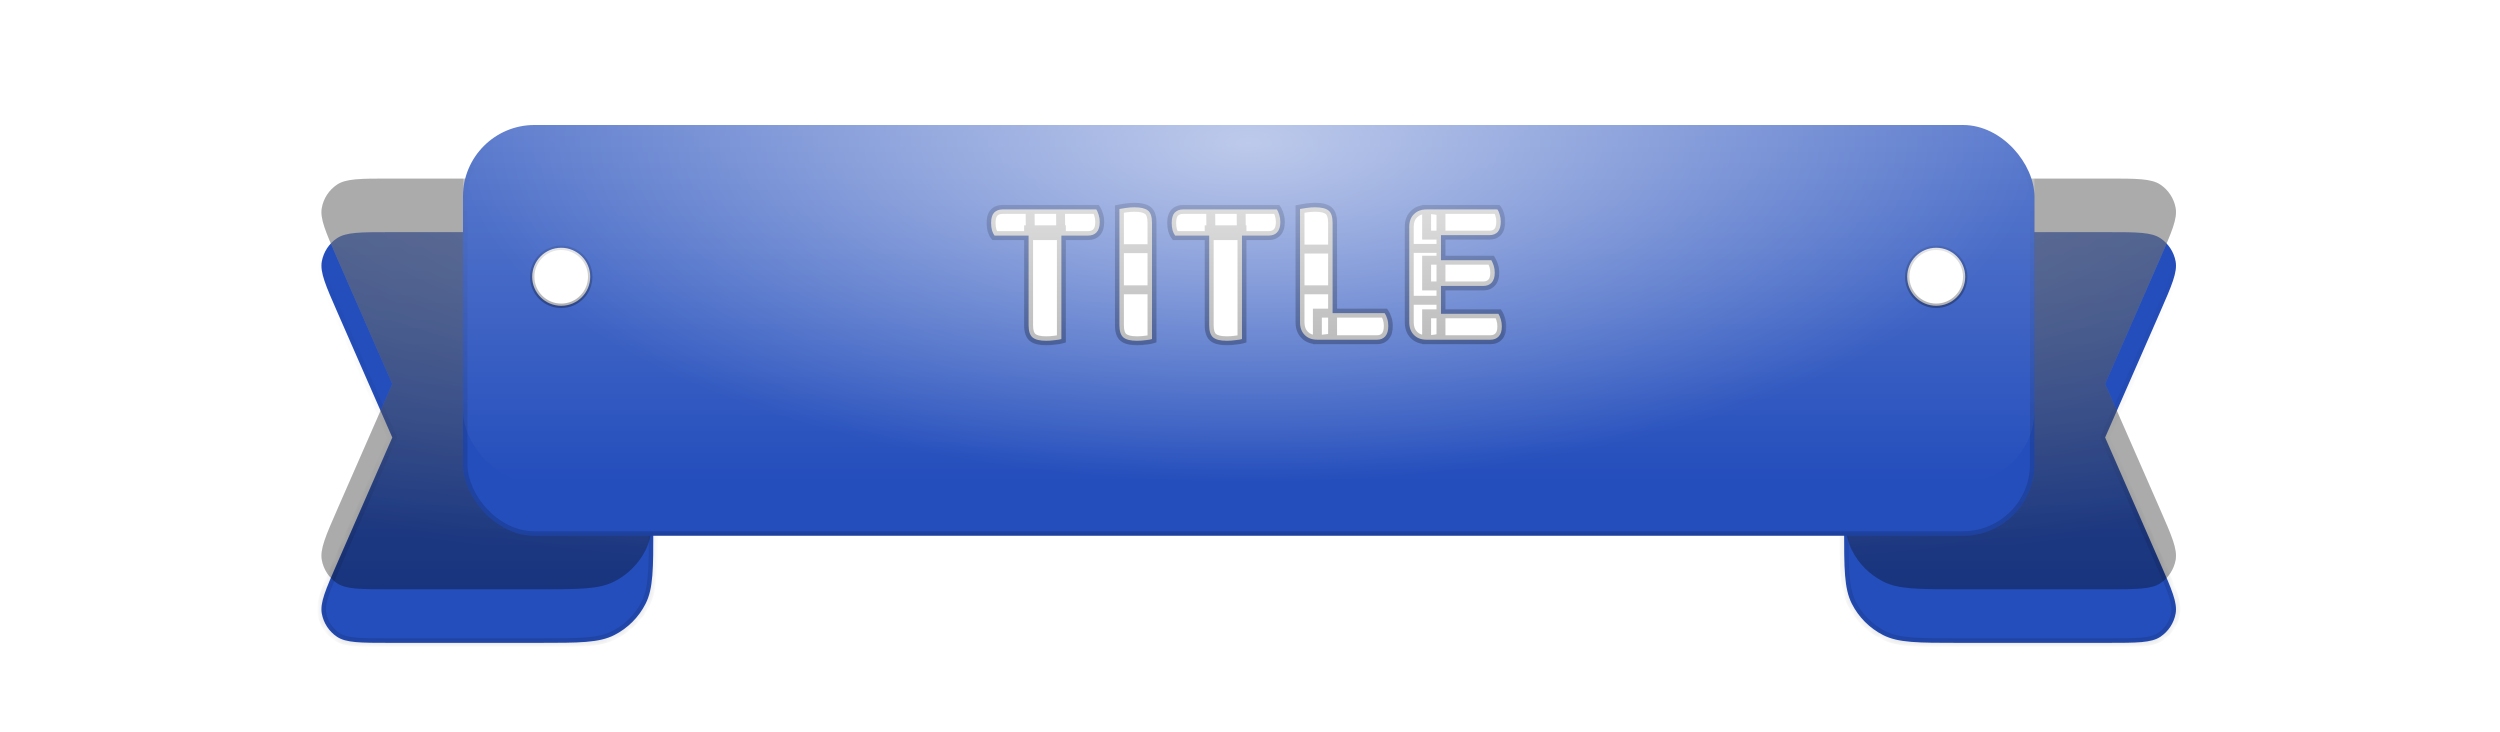<svg width="280" height="82" viewBox="0 0 280 82" fill="none" xmlns="http://www.w3.org/2000/svg">
<g filter="url(#filter0_dd_245_4305)">
<mask id="path-1-inside-1_245_4305" fill="white">
<path d="M60.371 20C64.851 20 67.092 20 68.803 20.872C70.308 21.639 71.532 22.863 72.299 24.368C73.171 26.079 73.171 28.32 73.171 32.8V53.2C73.171 57.68 73.171 59.921 72.299 61.632C71.532 63.137 70.308 64.361 68.803 65.128C67.092 66 64.851 66 60.371 66H43.648C40.383 66 38.75 66 37.734 65.312C36.846 64.712 36.237 63.779 36.043 62.725C35.821 61.518 36.476 60.022 37.787 57.031L43.936 43L37.787 28.969C36.476 25.978 35.821 24.482 36.043 23.275C36.237 22.221 36.846 21.288 37.734 20.688C38.75 20 40.383 20 43.648 20H60.371ZM236.063 20C239.328 20 240.961 20 241.977 20.688C242.865 21.288 243.474 22.221 243.669 23.275C243.891 24.482 243.235 25.978 241.924 28.969L235.775 43L241.924 57.031C243.235 60.022 243.891 61.518 243.669 62.725C243.474 63.779 242.865 64.712 241.977 65.312C240.961 66 239.328 66 236.063 66H219.34C214.86 66 212.619 66 210.908 65.128C209.403 64.361 208.179 63.137 207.412 61.632C206.54 59.921 206.54 57.68 206.54 53.2V32.8C206.54 28.32 206.54 26.079 207.412 24.368C208.179 22.863 209.403 21.639 210.908 20.872C212.619 20 214.86 20 219.34 20H236.063Z"/>
</mask>
<path d="M60.371 20C64.851 20 67.092 20 68.803 20.872C70.308 21.639 71.532 22.863 72.299 24.368C73.171 26.079 73.171 28.32 73.171 32.8V53.2C73.171 57.68 73.171 59.921 72.299 61.632C71.532 63.137 70.308 64.361 68.803 65.128C67.092 66 64.851 66 60.371 66H43.648C40.383 66 38.75 66 37.734 65.312C36.846 64.712 36.237 63.779 36.043 62.725C35.821 61.518 36.476 60.022 37.787 57.031L43.936 43L37.787 28.969C36.476 25.978 35.821 24.482 36.043 23.275C36.237 22.221 36.846 21.288 37.734 20.688C38.75 20 40.383 20 43.648 20H60.371ZM236.063 20C239.328 20 240.961 20 241.977 20.688C242.865 21.288 243.474 22.221 243.669 23.275C243.891 24.482 243.235 25.978 241.924 28.969L235.775 43L241.924 57.031C243.235 60.022 243.891 61.518 243.669 62.725C243.474 63.779 242.865 64.712 241.977 65.312C240.961 66 239.328 66 236.063 66H219.34C214.86 66 212.619 66 210.908 65.128C209.403 64.361 208.179 63.137 207.412 61.632C206.54 59.921 206.54 57.68 206.54 53.2V32.8C206.54 28.32 206.54 26.079 207.412 24.368C208.179 22.863 209.403 21.639 210.908 20.872C212.619 20 214.86 20 219.34 20H236.063Z" fill="#244EBC"/>
<path d="M68.803 20.872L69.03 20.427L69.03 20.427L68.803 20.872ZM72.299 24.368L72.745 24.141L72.745 24.141L72.299 24.368ZM73.171 32.8H73.671H73.171ZM73.171 53.2H73.671H73.171ZM72.299 61.632L72.745 61.859L72.745 61.859L72.299 61.632ZM68.803 65.128L69.03 65.573L69.03 65.573L68.803 65.128ZM43.648 66V66.5V66ZM37.734 65.312L37.454 65.727L37.454 65.727L37.734 65.312ZM36.043 62.725L35.551 62.815L35.551 62.815L36.043 62.725ZM37.787 57.031L38.245 57.232L38.245 57.232L37.787 57.031ZM43.936 43L44.394 43.201L44.482 43L44.394 42.799L43.936 43ZM37.787 28.969L38.245 28.768L38.245 28.768L37.787 28.969ZM36.043 23.275L35.551 23.185L35.551 23.185L36.043 23.275ZM37.734 20.688L37.454 20.273L37.454 20.273L37.734 20.688ZM43.648 20V19.5V20ZM236.063 20V19.5V20ZM241.977 20.688L242.258 20.273L242.257 20.273L241.977 20.688ZM243.669 23.275L244.16 23.185L244.16 23.185L243.669 23.275ZM241.924 28.969L241.467 28.768V28.768L241.924 28.969ZM235.775 43L235.317 42.799L235.229 43L235.317 43.201L235.775 43ZM241.924 57.031L241.467 57.232V57.232L241.924 57.031ZM243.669 62.725L244.16 62.815L244.16 62.815L243.669 62.725ZM241.977 65.312L242.257 65.727L242.258 65.727L241.977 65.312ZM236.063 66V66.5V66ZM210.908 65.128L210.681 65.573L210.681 65.573L210.908 65.128ZM207.412 61.632L206.966 61.859L206.966 61.859L207.412 61.632ZM206.54 53.2H206.04H206.54ZM206.54 32.8H206.04H206.54ZM207.412 24.368L206.966 24.141L206.966 24.141L207.412 24.368ZM210.908 20.872L210.681 20.427L210.681 20.427L210.908 20.872ZM60.371 20V20.5C62.619 20.5 64.276 20.5 65.585 20.607C66.888 20.714 67.803 20.924 68.576 21.318L68.803 20.872L69.03 20.427C68.093 19.949 67.031 19.722 65.666 19.611C64.307 19.5 62.603 19.5 60.371 19.5V20ZM68.803 20.872L68.576 21.318C69.987 22.037 71.135 23.184 71.854 24.595L72.299 24.368L72.745 24.141C71.93 22.542 70.63 21.241 69.03 20.427L68.803 20.872ZM72.299 24.368L71.854 24.595C72.248 25.369 72.458 26.283 72.564 27.586C72.671 28.895 72.671 30.552 72.671 32.8H73.171H73.671C73.671 30.568 73.672 28.864 73.561 27.505C73.449 26.14 73.223 25.079 72.745 24.141L72.299 24.368ZM73.171 32.8H72.671V53.2H73.171H73.671V32.8H73.171ZM73.171 53.2H72.671C72.671 55.449 72.671 57.105 72.564 58.414C72.458 59.717 72.248 60.632 71.854 61.405L72.299 61.632L72.745 61.859C73.223 60.921 73.449 59.86 73.561 58.495C73.672 57.136 73.671 55.432 73.671 53.2H73.171ZM72.299 61.632L71.854 61.405C71.135 62.816 69.987 63.963 68.576 64.682L68.803 65.128L69.03 65.573C70.63 64.758 71.93 63.458 72.745 61.859L72.299 61.632ZM68.803 65.128L68.576 64.682C67.803 65.076 66.888 65.286 65.585 65.393C64.276 65.5 62.619 65.5 60.371 65.5V66V66.5C62.603 66.5 64.307 66.5 65.666 66.389C67.031 66.278 68.093 66.051 69.03 65.573L68.803 65.128ZM60.371 66V65.5H43.648V66V66.5H60.371V66ZM43.648 66V65.5C42.006 65.5 40.808 65.499 39.893 65.416C38.978 65.333 38.417 65.171 38.014 64.898L37.734 65.312L37.454 65.727C38.067 66.141 38.83 66.323 39.802 66.412C40.774 66.501 42.025 66.5 43.648 66.5V66ZM37.734 65.312L38.014 64.898C37.238 64.373 36.704 63.557 36.534 62.634L36.043 62.725L35.551 62.815C35.769 64.001 36.455 65.05 37.454 65.727L37.734 65.312ZM36.043 62.725L36.534 62.634C36.446 62.155 36.523 61.577 36.814 60.706C37.105 59.834 37.585 58.736 38.245 57.232L37.787 57.031L37.329 56.831C36.677 58.317 36.174 59.464 35.865 60.389C35.556 61.315 35.417 62.087 35.551 62.815L36.043 62.725ZM37.787 57.031L38.245 57.232L44.394 43.201L43.936 43L43.478 42.799L37.329 56.831L37.787 57.031ZM43.936 43L44.394 42.799L38.245 28.768L37.787 28.969L37.329 29.169L43.478 43.201L43.936 43ZM37.787 28.969L38.245 28.768C37.585 27.264 37.105 26.166 36.814 25.294C36.523 24.423 36.446 23.845 36.534 23.366L36.043 23.275L35.551 23.185C35.417 23.913 35.556 24.685 35.865 25.611C36.174 26.537 36.677 27.683 37.329 29.169L37.787 28.969ZM36.043 23.275L36.534 23.366C36.704 22.443 37.238 21.627 38.014 21.102L37.734 20.688L37.454 20.273C36.455 20.95 35.769 21.999 35.551 23.185L36.043 23.275ZM37.734 20.688L38.014 21.102C38.417 20.829 38.978 20.667 39.893 20.584C40.808 20.5 42.006 20.5 43.648 20.5V20V19.5C42.025 19.5 40.774 19.5 39.802 19.588C38.83 19.677 38.067 19.859 37.454 20.273L37.734 20.688ZM43.648 20V20.5H60.371V20V19.5H43.648V20ZM236.063 20V20.5C237.705 20.5 238.903 20.5 239.818 20.584C240.733 20.667 241.294 20.829 241.697 21.102L241.977 20.688L242.257 20.273C241.645 19.859 240.881 19.677 239.909 19.588C238.938 19.5 237.686 19.5 236.063 19.5V20ZM241.977 20.688L241.697 21.102C242.474 21.627 243.007 22.443 243.177 23.366L243.669 23.275L244.16 23.185C243.942 21.999 243.256 20.95 242.258 20.273L241.977 20.688ZM243.669 23.275L243.177 23.366C243.265 23.845 243.188 24.423 242.897 25.294C242.606 26.166 242.126 27.264 241.467 28.768L241.924 28.969L242.382 29.169C243.034 27.683 243.537 26.537 243.846 25.611C244.155 24.685 244.294 23.913 244.16 23.185L243.669 23.275ZM241.924 28.969L241.467 28.768L235.317 42.799L235.775 43L236.233 43.201L242.382 29.169L241.924 28.969ZM235.775 43L235.317 43.201L241.467 57.232L241.924 57.031L242.382 56.831L236.233 42.799L235.775 43ZM241.924 57.031L241.467 57.232C242.126 58.736 242.606 59.834 242.897 60.706C243.188 61.577 243.265 62.155 243.177 62.634L243.669 62.725L244.16 62.815C244.294 62.087 244.155 61.315 243.846 60.389C243.537 59.464 243.034 58.317 242.382 56.831L241.924 57.031ZM243.669 62.725L243.177 62.634C243.007 63.557 242.474 64.373 241.697 64.898L241.977 65.312L242.258 65.727C243.256 65.05 243.942 64.001 244.16 62.815L243.669 62.725ZM241.977 65.312L241.697 64.898C241.294 65.171 240.733 65.333 239.818 65.416C238.903 65.499 237.705 65.5 236.063 65.5V66V66.5C237.686 66.5 238.938 66.501 239.909 66.412C240.881 66.323 241.645 66.141 242.257 65.727L241.977 65.312ZM236.063 66V65.5H219.34V66V66.5H236.063V66ZM219.34 66V65.5C217.092 65.5 215.436 65.5 214.126 65.393C212.823 65.286 211.908 65.076 211.135 64.682L210.908 65.128L210.681 65.573C211.619 66.051 212.68 66.278 214.045 66.389C215.404 66.5 217.109 66.5 219.34 66.5V66ZM210.908 65.128L211.135 64.682C209.724 63.963 208.576 62.816 207.857 61.405L207.412 61.632L206.966 61.859C207.781 63.458 209.082 64.758 210.681 65.573L210.908 65.128ZM207.412 61.632L207.857 61.405C207.463 60.632 207.254 59.717 207.147 58.414C207.04 57.105 207.04 55.449 207.04 53.2H206.54H206.04C206.04 55.432 206.039 57.136 206.15 58.495C206.262 59.86 206.488 60.921 206.966 61.859L207.412 61.632ZM206.54 53.2H207.04V32.8H206.54H206.04V53.2H206.54ZM206.54 32.8H207.04C207.04 30.552 207.04 28.895 207.147 27.586C207.254 26.283 207.463 25.369 207.857 24.595L207.412 24.368L206.966 24.141C206.488 25.079 206.262 26.14 206.15 27.505C206.039 28.864 206.04 30.568 206.04 32.8H206.54ZM207.412 24.368L207.857 24.595C208.576 23.184 209.724 22.037 211.135 21.318L210.908 20.872L210.681 20.427C209.082 21.241 207.781 22.542 206.966 24.141L207.412 24.368ZM210.908 20.872L211.135 21.318C211.908 20.924 212.823 20.714 214.126 20.607C215.436 20.5 217.092 20.5 219.34 20.5V20V19.5C217.109 19.5 215.404 19.5 214.045 19.611C212.68 19.722 211.619 19.949 210.681 20.427L210.908 20.872ZM219.34 20V20.5H236.063V20V19.5H219.34V20Z" fill="url(#paint0_linear_245_4305)" style="mix-blend-mode:darken" mask="url(#path-1-inside-1_245_4305)"/>
</g>
<path d="M60.371 20C64.851 20 67.092 20 68.803 20.872C70.308 21.639 71.532 22.863 72.299 24.368C73.171 26.079 73.171 28.32 73.171 32.8V53.2C73.171 57.68 73.171 59.921 72.299 61.632C71.532 63.137 70.308 64.361 68.803 65.128C67.092 66 64.851 66 60.371 66H43.648C40.383 66 38.75 66 37.734 65.312C36.846 64.712 36.237 63.779 36.043 62.725C35.821 61.518 36.476 60.022 37.787 57.031L43.936 43L37.787 28.969C36.476 25.978 35.821 24.482 36.043 23.275C36.237 22.221 36.846 21.288 37.734 20.688C38.75 20 40.383 20 43.648 20H60.371ZM236.063 20C239.328 20 240.961 20 241.977 20.688C242.865 21.288 243.474 22.221 243.669 23.275C243.891 24.482 243.235 25.978 241.924 28.969L235.775 43L241.924 57.031C243.235 60.022 243.891 61.518 243.669 62.725C243.474 63.779 242.865 64.712 241.977 65.312C240.961 66 239.328 66 236.063 66H219.34C214.86 66 212.619 66 210.908 65.128C209.403 64.361 208.179 63.137 207.412 61.632C206.54 59.921 206.54 57.68 206.54 53.2V32.8C206.54 28.32 206.54 26.079 207.412 24.368C208.179 22.863 209.403 21.639 210.908 20.872C212.619 20 214.86 20 219.34 20H236.063Z" fill="url(#paint1_linear_245_4305)" fill-opacity="0.3" style="mix-blend-mode:overlay"/>
<path d="M60.371 20C64.851 20 67.092 20 68.803 20.872C70.308 21.639 71.532 22.863 72.299 24.368C73.171 26.079 73.171 28.32 73.171 32.8V53.2C73.171 57.68 73.171 59.921 72.299 61.632C71.532 63.137 70.308 64.361 68.803 65.128C67.092 66 64.851 66 60.371 66H43.648C40.383 66 38.75 66 37.734 65.312C36.846 64.712 36.237 63.779 36.043 62.725C35.821 61.518 36.476 60.022 37.787 57.031L43.936 43L37.787 28.969C36.476 25.978 35.821 24.482 36.043 23.275C36.237 22.221 36.846 21.288 37.734 20.688C38.75 20 40.383 20 43.648 20H60.371ZM236.063 20C239.328 20 240.961 20 241.977 20.688C242.865 21.288 243.474 22.221 243.669 23.275C243.891 24.482 243.235 25.978 241.924 28.969L235.775 43L241.924 57.031C243.235 60.022 243.891 61.518 243.669 62.725C243.474 63.779 242.865 64.712 241.977 65.312C240.961 66 239.328 66 236.063 66H219.34C214.86 66 212.619 66 210.908 65.128C209.403 64.361 208.179 63.137 207.412 61.632C206.54 59.921 206.54 57.68 206.54 53.2V32.8C206.54 28.32 206.54 26.079 207.412 24.368C208.179 22.863 209.403 21.639 210.908 20.872C212.619 20 214.86 20 219.34 20H236.063Z" fill="url(#paint2_radial_245_4305)" fill-opacity="0.6" style="mix-blend-mode:overlay"/>
<path d="M60.371 20C64.851 20 67.092 20 68.803 20.872C70.308 21.639 71.532 22.863 72.299 24.368C73.171 26.079 73.171 28.32 73.171 32.8V53.2C73.171 57.68 73.171 59.921 72.299 61.632C71.532 63.137 70.308 64.361 68.803 65.128C67.092 66 64.851 66 60.371 66H43.648C40.383 66 38.75 66 37.734 65.312C36.846 64.712 36.237 63.779 36.043 62.725C35.821 61.518 36.476 60.022 37.787 57.031L43.936 43L37.787 28.969C36.476 25.978 35.821 24.482 36.043 23.275C36.237 22.221 36.846 21.288 37.734 20.688C38.75 20 40.383 20 43.648 20H60.371ZM236.063 20C239.328 20 240.961 20 241.977 20.688C242.865 21.288 243.474 22.221 243.669 23.275C243.891 24.482 243.235 25.978 241.924 28.969L235.775 43L241.924 57.031C243.235 60.022 243.891 61.518 243.669 62.725C243.474 63.779 242.865 64.712 241.977 65.312C240.961 66 239.328 66 236.063 66H219.34C214.86 66 212.619 66 210.908 65.128C209.403 64.361 208.179 63.137 207.412 61.632C206.54 59.921 206.54 57.68 206.54 53.2V32.8C206.54 28.32 206.54 26.079 207.412 24.368C208.179 22.863 209.403 21.639 210.908 20.872C212.619 20 214.86 20 219.34 20H236.063Z" fill="black" fill-opacity="0.24" style="mix-blend-mode:overlay"/>
<path d="M60.371 20C64.851 20 67.092 20 68.803 20.872C70.308 21.639 71.532 22.863 72.299 24.368C73.171 26.079 73.171 28.32 73.171 32.8V53.2C73.171 57.68 73.171 59.921 72.299 61.632C71.532 63.137 70.308 64.361 68.803 65.128C67.092 66 64.851 66 60.371 66H43.648C40.383 66 38.75 66 37.734 65.312C36.846 64.712 36.237 63.779 36.043 62.725C35.821 61.518 36.476 60.022 37.787 57.031L43.936 43L37.787 28.969C36.476 25.978 35.821 24.482 36.043 23.275C36.237 22.221 36.846 21.288 37.734 20.688C38.75 20 40.383 20 43.648 20H60.371ZM236.063 20C239.328 20 240.961 20 241.977 20.688C242.865 21.288 243.474 22.221 243.669 23.275C243.891 24.482 243.235 25.978 241.924 28.969L235.775 43L241.924 57.031C243.235 60.022 243.891 61.518 243.669 62.725C243.474 63.779 242.865 64.712 241.977 65.312C240.961 66 239.328 66 236.063 66H219.34C214.86 66 212.619 66 210.908 65.128C209.403 64.361 208.179 63.137 207.412 61.632C206.54 59.921 206.54 57.68 206.54 53.2V32.8C206.54 28.32 206.54 26.079 207.412 24.368C208.179 22.863 209.403 21.639 210.908 20.872C212.619 20 214.86 20 219.34 20H236.063Z" fill="black" fill-opacity="0.12" style="mix-blend-mode:darken"/>
<g filter="url(#filter1_dd_245_4305)">
<rect x="51.855" y="8" width="176" height="46" rx="8" fill="#244EBC"/>
<rect x="52.105" y="8.25" width="175.5" height="45.5" rx="7.75" stroke="url(#paint3_linear_245_4305)" stroke-width="0.5" stroke-linecap="round" style="mix-blend-mode:darken"/>
</g>
<rect x="51.855" y="8" width="176" height="46" rx="8" fill="url(#paint4_linear_245_4305)" fill-opacity="0.3" style="mix-blend-mode:overlay"/>
<rect x="51.855" y="8" width="176" height="46" rx="8" fill="url(#paint5_radial_245_4305)" fill-opacity="0.6" style="mix-blend-mode:overlay"/>
<circle cx="62.855" cy="31" r="3.25" fill="white"/>
<circle cx="62.855" cy="31" r="3.25" stroke="url(#paint6_linear_245_4305)" stroke-width="0.5" stroke-linecap="round" style="mix-blend-mode:darken"/>
<mask id="path-9-outside-2_245_4305" maskUnits="userSpaceOnUse" x="109.855" y="22" width="59" height="17" fill="black">
<rect fill="white" x="109.855" y="22" width="59" height="17"/>
<path d="M115.395 26.384L115.371 23.456H122.787C122.883 23.6 122.971 23.8 123.051 24.056C123.131 24.312 123.171 24.584 123.171 24.872C123.171 25.384 123.051 25.768 122.811 26.024C122.587 26.264 122.275 26.384 121.875 26.384H115.395ZM118.779 23.456L118.803 26.384H111.387C111.275 26.24 111.179 26.04 111.099 25.784C111.035 25.528 111.003 25.256 111.003 24.968C111.003 24.44 111.115 24.056 111.339 23.816C111.579 23.576 111.891 23.456 112.275 23.456H118.779ZM115.203 25.736H118.875V37.976C118.715 38.024 118.475 38.064 118.155 38.096C117.835 38.144 117.507 38.168 117.171 38.168C116.451 38.168 115.939 38.04 115.635 37.784C115.347 37.528 115.203 37.08 115.203 36.44V25.736ZM125.376 27.848H129.024V37.976C128.88 38.024 128.648 38.064 128.328 38.096C128.008 38.144 127.68 38.168 127.344 38.168C126.624 38.168 126.112 38.04 125.808 37.784C125.52 37.528 125.376 37.08 125.376 36.44V27.848ZM129.024 32.456H125.376V23.408C125.536 23.376 125.776 23.336 126.096 23.288C126.432 23.24 126.76 23.216 127.08 23.216C127.768 23.216 128.264 23.336 128.568 23.576C128.872 23.816 129.024 24.272 129.024 24.944V32.456ZM135.622 26.384L135.598 23.456H143.014C143.11 23.6 143.198 23.8 143.278 24.056C143.358 24.312 143.398 24.584 143.398 24.872C143.398 25.384 143.278 25.768 143.038 26.024C142.814 26.264 142.502 26.384 142.102 26.384H135.622ZM139.006 23.456L139.03 26.384H131.614C131.502 26.24 131.406 26.04 131.326 25.784C131.262 25.528 131.23 25.256 131.23 24.968C131.23 24.44 131.342 24.056 131.566 23.816C131.806 23.576 132.118 23.456 132.502 23.456H139.006ZM135.43 25.736H139.102V37.976C138.942 38.024 138.702 38.064 138.382 38.096C138.062 38.144 137.734 38.168 137.398 38.168C136.678 38.168 136.166 38.04 135.862 37.784C135.574 37.528 135.43 37.08 135.43 36.44V25.736ZM145.602 27.896H149.25V37.856L147.546 38.048C146.954 38.048 146.482 37.872 146.13 37.52C145.778 37.168 145.602 36.696 145.602 36.104V27.896ZM147.546 38.048V35.072H155.082C155.194 35.232 155.29 35.44 155.37 35.696C155.45 35.936 155.49 36.208 155.49 36.512C155.49 37.024 155.378 37.408 155.154 37.664C154.93 37.92 154.618 38.048 154.218 38.048H147.546ZM149.25 32.456H145.602V23.408C145.762 23.376 146.002 23.336 146.322 23.288C146.658 23.24 146.978 23.216 147.282 23.216C147.986 23.216 148.49 23.336 148.794 23.576C149.098 23.816 149.25 24.272 149.25 24.944V32.456ZM157.837 27.824H161.389V37.856C161.245 37.888 161.021 37.928 160.717 37.976C160.429 38.024 160.117 38.048 159.781 38.048C159.189 38.048 158.717 37.872 158.365 37.52C158.013 37.168 157.837 36.696 157.837 36.104V27.824ZM161.389 33.632H157.837V25.4C157.837 24.792 158.013 24.32 158.365 23.984C158.717 23.632 159.189 23.456 159.781 23.456C160.117 23.456 160.429 23.48 160.717 23.528C161.021 23.576 161.245 23.616 161.389 23.648V33.632ZM159.781 32.024V29.144H167.029C167.125 29.304 167.213 29.504 167.293 29.744C167.373 29.984 167.413 30.248 167.413 30.536C167.413 31.048 167.293 31.424 167.053 31.664C166.829 31.904 166.525 32.024 166.141 32.024H159.781ZM159.781 38.048V35.144H167.821C167.917 35.288 168.005 35.488 168.085 35.744C168.165 36 168.205 36.272 168.205 36.56C168.205 37.072 168.085 37.448 167.845 37.688C167.621 37.928 167.317 38.048 166.933 38.048H159.781ZM159.781 26.336V23.456H167.701C167.813 23.6 167.901 23.792 167.965 24.032C168.045 24.272 168.085 24.536 168.085 24.824C168.085 25.336 167.973 25.72 167.749 25.976C167.525 26.216 167.213 26.336 166.813 26.336H159.781Z"/>
</mask>
<path d="M115.395 26.384L115.371 23.456H122.787C122.883 23.6 122.971 23.8 123.051 24.056C123.131 24.312 123.171 24.584 123.171 24.872C123.171 25.384 123.051 25.768 122.811 26.024C122.587 26.264 122.275 26.384 121.875 26.384H115.395ZM118.779 23.456L118.803 26.384H111.387C111.275 26.24 111.179 26.04 111.099 25.784C111.035 25.528 111.003 25.256 111.003 24.968C111.003 24.44 111.115 24.056 111.339 23.816C111.579 23.576 111.891 23.456 112.275 23.456H118.779ZM115.203 25.736H118.875V37.976C118.715 38.024 118.475 38.064 118.155 38.096C117.835 38.144 117.507 38.168 117.171 38.168C116.451 38.168 115.939 38.04 115.635 37.784C115.347 37.528 115.203 37.08 115.203 36.44V25.736ZM125.376 27.848H129.024V37.976C128.88 38.024 128.648 38.064 128.328 38.096C128.008 38.144 127.68 38.168 127.344 38.168C126.624 38.168 126.112 38.04 125.808 37.784C125.52 37.528 125.376 37.08 125.376 36.44V27.848ZM129.024 32.456H125.376V23.408C125.536 23.376 125.776 23.336 126.096 23.288C126.432 23.24 126.76 23.216 127.08 23.216C127.768 23.216 128.264 23.336 128.568 23.576C128.872 23.816 129.024 24.272 129.024 24.944V32.456ZM135.622 26.384L135.598 23.456H143.014C143.11 23.6 143.198 23.8 143.278 24.056C143.358 24.312 143.398 24.584 143.398 24.872C143.398 25.384 143.278 25.768 143.038 26.024C142.814 26.264 142.502 26.384 142.102 26.384H135.622ZM139.006 23.456L139.03 26.384H131.614C131.502 26.24 131.406 26.04 131.326 25.784C131.262 25.528 131.23 25.256 131.23 24.968C131.23 24.44 131.342 24.056 131.566 23.816C131.806 23.576 132.118 23.456 132.502 23.456H139.006ZM135.43 25.736H139.102V37.976C138.942 38.024 138.702 38.064 138.382 38.096C138.062 38.144 137.734 38.168 137.398 38.168C136.678 38.168 136.166 38.04 135.862 37.784C135.574 37.528 135.43 37.08 135.43 36.44V25.736ZM145.602 27.896H149.25V37.856L147.546 38.048C146.954 38.048 146.482 37.872 146.13 37.52C145.778 37.168 145.602 36.696 145.602 36.104V27.896ZM147.546 38.048V35.072H155.082C155.194 35.232 155.29 35.44 155.37 35.696C155.45 35.936 155.49 36.208 155.49 36.512C155.49 37.024 155.378 37.408 155.154 37.664C154.93 37.92 154.618 38.048 154.218 38.048H147.546ZM149.25 32.456H145.602V23.408C145.762 23.376 146.002 23.336 146.322 23.288C146.658 23.24 146.978 23.216 147.282 23.216C147.986 23.216 148.49 23.336 148.794 23.576C149.098 23.816 149.25 24.272 149.25 24.944V32.456ZM157.837 27.824H161.389V37.856C161.245 37.888 161.021 37.928 160.717 37.976C160.429 38.024 160.117 38.048 159.781 38.048C159.189 38.048 158.717 37.872 158.365 37.52C158.013 37.168 157.837 36.696 157.837 36.104V27.824ZM161.389 33.632H157.837V25.4C157.837 24.792 158.013 24.32 158.365 23.984C158.717 23.632 159.189 23.456 159.781 23.456C160.117 23.456 160.429 23.48 160.717 23.528C161.021 23.576 161.245 23.616 161.389 23.648V33.632ZM159.781 32.024V29.144H167.029C167.125 29.304 167.213 29.504 167.293 29.744C167.373 29.984 167.413 30.248 167.413 30.536C167.413 31.048 167.293 31.424 167.053 31.664C166.829 31.904 166.525 32.024 166.141 32.024H159.781ZM159.781 38.048V35.144H167.821C167.917 35.288 168.005 35.488 168.085 35.744C168.165 36 168.205 36.272 168.205 36.56C168.205 37.072 168.085 37.448 167.845 37.688C167.621 37.928 167.317 38.048 166.933 38.048H159.781ZM159.781 26.336V23.456H167.701C167.813 23.6 167.901 23.792 167.965 24.032C168.045 24.272 168.085 24.536 168.085 24.824C168.085 25.336 167.973 25.72 167.749 25.976C167.525 26.216 167.213 26.336 166.813 26.336H159.781Z" fill="white"/>
<path d="M115.395 26.384L114.895 26.388L114.9 26.884H115.395V26.384ZM115.371 23.456V22.956H114.867L114.871 23.46L115.371 23.456ZM122.787 23.456L123.203 23.179L123.055 22.956H122.787V23.456ZM123.051 24.056L123.529 23.907V23.907L123.051 24.056ZM122.811 26.024L122.447 25.682L122.446 25.683L122.811 26.024ZM118.779 23.456L119.279 23.452L119.275 22.956H118.779V23.456ZM118.803 26.384V26.884H119.308L119.303 26.38L118.803 26.384ZM111.387 26.384L110.993 26.691L111.143 26.884H111.387V26.384ZM111.099 25.784L110.614 25.905L110.618 25.919L110.622 25.933L111.099 25.784ZM111.339 23.816L110.986 23.462L110.98 23.468L110.974 23.475L111.339 23.816ZM115.203 25.736V25.236H114.703V25.736H115.203ZM118.875 25.736H119.375V25.236H118.875V25.736ZM118.875 37.976L119.019 38.455L119.375 38.348V37.976H118.875ZM118.155 38.096L118.106 37.599L118.093 37.6L118.081 37.602L118.155 38.096ZM115.635 37.784L115.303 38.158L115.313 38.166L115.635 37.784ZM115.395 26.384L115.895 26.38L115.871 23.452L115.371 23.456L114.871 23.46L114.895 26.388L115.395 26.384ZM115.371 23.456V23.956H122.787V23.456V22.956H115.371V23.456ZM122.787 23.456L122.371 23.733C122.431 23.822 122.502 23.973 122.574 24.205L123.051 24.056L123.529 23.907C123.441 23.628 123.336 23.378 123.203 23.179L122.787 23.456ZM123.051 24.056L122.574 24.205C122.638 24.409 122.671 24.631 122.671 24.872H123.171H123.671C123.671 24.537 123.625 24.215 123.529 23.907L123.051 24.056ZM123.171 24.872H122.671C122.671 25.315 122.567 25.554 122.447 25.682L122.811 26.024L123.176 26.366C123.536 25.982 123.671 25.453 123.671 24.872H123.171ZM122.811 26.024L122.446 25.683C122.337 25.8 122.169 25.884 121.875 25.884V26.384V26.884C122.381 26.884 122.838 26.728 123.177 26.365L122.811 26.024ZM121.875 26.384V25.884H115.395V26.384V26.884H121.875V26.384ZM118.779 23.456L118.279 23.46L118.303 26.388L118.803 26.384L119.303 26.38L119.279 23.452L118.779 23.456ZM118.803 26.384V25.884H111.387V26.384V26.884H118.803V26.384ZM111.387 26.384L111.782 26.077C111.72 25.997 111.646 25.858 111.577 25.635L111.099 25.784L110.622 25.933C110.712 26.222 110.831 26.483 110.993 26.691L111.387 26.384ZM111.099 25.784L111.585 25.663C111.531 25.45 111.503 25.219 111.503 24.968H111.003H110.503C110.503 25.293 110.54 25.606 110.614 25.905L111.099 25.784ZM111.003 24.968H111.503C111.503 24.493 111.607 24.262 111.705 24.157L111.339 23.816L110.974 23.475C110.624 23.85 110.503 24.387 110.503 24.968H111.003ZM111.339 23.816L111.693 24.17C111.827 24.036 112.005 23.956 112.275 23.956V23.456V22.956C111.778 22.956 111.332 23.116 110.986 23.462L111.339 23.816ZM112.275 23.456V23.956H118.779V23.456V22.956H112.275V23.456ZM115.203 25.736V26.236H118.875V25.736V25.236H115.203V25.736ZM118.875 25.736H118.375V37.976H118.875H119.375V25.736H118.875ZM118.875 37.976L118.732 37.497C118.619 37.531 118.417 37.567 118.106 37.599L118.155 38.096L118.205 38.593C118.534 38.561 118.812 38.517 119.019 38.455L118.875 37.976ZM118.155 38.096L118.081 37.602C117.787 37.646 117.484 37.668 117.171 37.668V38.168V38.668C117.531 38.668 117.884 38.642 118.23 38.59L118.155 38.096ZM117.171 38.168V37.668C116.484 37.668 116.123 37.541 115.958 37.401L115.635 37.784L115.313 38.166C115.756 38.539 116.419 38.668 117.171 38.668V38.168ZM115.635 37.784L115.968 37.41C115.839 37.296 115.703 37.028 115.703 36.44H115.203H114.703C114.703 37.132 114.855 37.76 115.303 38.158L115.635 37.784ZM115.203 36.44H115.703V25.736H115.203H114.703V36.44H115.203ZM125.376 27.848V27.348H124.876V27.848H125.376ZM129.024 27.848H129.524V27.348H129.024V27.848ZM129.024 37.976L129.182 38.45L129.524 38.336V37.976H129.024ZM128.328 38.096L128.278 37.599L128.266 37.6L128.254 37.602L128.328 38.096ZM125.808 37.784L125.476 38.158L125.486 38.166L125.808 37.784ZM129.024 32.456V32.956H129.524V32.456H129.024ZM125.376 32.456H124.876V32.956H125.376V32.456ZM125.376 23.408L125.278 22.918L124.876 22.998V23.408H125.376ZM126.096 23.288L126.025 22.793L126.022 22.794L126.096 23.288ZM128.568 23.576L128.258 23.968L128.258 23.968L128.568 23.576ZM125.376 27.848V28.348H129.024V27.848V27.348H125.376V27.848ZM129.024 27.848H128.524V37.976H129.024H129.524V27.848H129.024ZM129.024 37.976L128.866 37.502C128.778 37.531 128.593 37.567 128.278 37.599L128.328 38.096L128.378 38.593C128.703 38.561 128.982 38.517 129.182 38.45L129.024 37.976ZM128.328 38.096L128.254 37.602C127.959 37.646 127.656 37.668 127.344 37.668V38.168V38.668C127.704 38.668 128.057 38.642 128.402 38.59L128.328 38.096ZM127.344 38.168V37.668C126.657 37.668 126.295 37.541 126.13 37.401L125.808 37.784L125.486 38.166C125.929 38.539 126.591 38.668 127.344 38.668V38.168ZM125.808 37.784L126.14 37.41C126.012 37.296 125.876 37.028 125.876 36.44H125.376H124.876C124.876 37.132 125.028 37.76 125.476 38.158L125.808 37.784ZM125.376 36.44H125.876V27.848H125.376H124.876V36.44H125.376ZM129.024 32.456V31.956H125.376V32.456V32.956H129.024V32.456ZM125.376 32.456H125.876V23.408H125.376H124.876V32.456H125.376ZM125.376 23.408L125.474 23.898C125.622 23.869 125.852 23.83 126.17 23.782L126.096 23.288L126.022 22.794C125.7 22.842 125.45 22.883 125.278 22.918L125.376 23.408ZM126.096 23.288L126.167 23.783C126.481 23.738 126.785 23.716 127.08 23.716V23.216V22.716C126.735 22.716 126.383 22.742 126.025 22.793L126.096 23.288ZM127.08 23.216V23.716C127.733 23.716 128.088 23.834 128.258 23.968L128.568 23.576L128.878 23.184C128.439 22.837 127.803 22.716 127.08 22.716V23.216ZM128.568 23.576L128.258 23.968C128.377 24.062 128.524 24.317 128.524 24.944H129.024H129.524C129.524 24.227 129.367 23.57 128.878 23.184L128.568 23.576ZM129.024 24.944H128.524V32.456H129.024H129.524V24.944H129.024ZM135.622 26.384L135.122 26.388L135.126 26.884H135.622V26.384ZM135.598 23.456V22.956H135.094L135.098 23.46L135.598 23.456ZM143.014 23.456L143.43 23.179L143.282 22.956H143.014V23.456ZM143.278 24.056L143.755 23.907V23.907L143.278 24.056ZM143.038 26.024L142.673 25.682L142.672 25.683L143.038 26.024ZM139.006 23.456L139.506 23.452L139.502 22.956H139.006V23.456ZM139.03 26.384V26.884H139.534L139.53 26.38L139.03 26.384ZM131.614 26.384L131.219 26.691L131.369 26.884H131.614V26.384ZM131.326 25.784L130.841 25.905L130.844 25.919L130.849 25.933L131.326 25.784ZM131.566 23.816L131.212 23.462L131.206 23.468L131.2 23.475L131.566 23.816ZM135.43 25.736V25.236H134.93V25.736H135.43ZM139.102 25.736H139.602V25.236H139.102V25.736ZM139.102 37.976L139.246 38.455L139.602 38.348V37.976H139.102ZM138.382 38.096L138.332 37.599L138.32 37.6L138.308 37.602L138.382 38.096ZM135.862 37.784L135.53 38.158L135.54 38.166L135.862 37.784ZM135.622 26.384L136.122 26.38L136.098 23.452L135.598 23.456L135.098 23.46L135.122 26.388L135.622 26.384ZM135.598 23.456V23.956H143.014V23.456V22.956H135.598V23.456ZM143.014 23.456L142.598 23.733C142.657 23.822 142.728 23.973 142.801 24.205L143.278 24.056L143.755 23.907C143.668 23.628 143.563 23.378 143.43 23.179L143.014 23.456ZM143.278 24.056L142.801 24.205C142.865 24.409 142.898 24.631 142.898 24.872H143.398H143.898C143.898 24.537 143.851 24.215 143.755 23.907L143.278 24.056ZM143.398 24.872H142.898C142.898 25.315 142.794 25.554 142.673 25.682L143.038 26.024L143.403 26.366C143.762 25.982 143.898 25.453 143.898 24.872H143.398ZM143.038 26.024L142.672 25.683C142.563 25.8 142.396 25.884 142.102 25.884V26.384V26.884C142.608 26.884 143.065 26.728 143.404 26.365L143.038 26.024ZM142.102 26.384V25.884H135.622V26.384V26.884H142.102V26.384ZM139.006 23.456L138.506 23.46L138.53 26.388L139.03 26.384L139.53 26.38L139.506 23.452L139.006 23.456ZM139.03 26.384V25.884H131.614V26.384V26.884H139.03V26.384ZM131.614 26.384L132.009 26.077C131.946 25.997 131.873 25.858 131.803 25.635L131.326 25.784L130.849 25.933C130.939 26.222 131.058 26.483 131.219 26.691L131.614 26.384ZM131.326 25.784L131.811 25.663C131.758 25.45 131.73 25.219 131.73 24.968H131.23H130.73C130.73 25.293 130.766 25.606 130.841 25.905L131.326 25.784ZM131.23 24.968H131.73C131.73 24.493 131.833 24.262 131.932 24.157L131.566 23.816L131.2 23.475C130.851 23.85 130.73 24.387 130.73 24.968H131.23ZM131.566 23.816L131.92 24.17C132.053 24.036 132.232 23.956 132.502 23.956V23.456V22.956C132.004 22.956 131.559 23.116 131.212 23.462L131.566 23.816ZM132.502 23.456V23.956H139.006V23.456V22.956H132.502V23.456ZM135.43 25.736V26.236H139.102V25.736V25.236H135.43V25.736ZM139.102 25.736H138.602V37.976H139.102H139.602V25.736H139.102ZM139.102 37.976L138.958 37.497C138.845 37.531 138.644 37.567 138.332 37.599L138.382 38.096L138.432 38.593C138.76 38.561 139.039 38.517 139.246 38.455L139.102 37.976ZM138.382 38.096L138.308 37.602C138.013 37.646 137.71 37.668 137.398 37.668V38.168V38.668C137.758 38.668 138.111 38.642 138.456 38.59L138.382 38.096ZM137.398 38.168V37.668C136.711 37.668 136.349 37.541 136.184 37.401L135.862 37.784L135.54 38.166C135.983 38.539 136.645 38.668 137.398 38.668V38.168ZM135.862 37.784L136.194 37.41C136.066 37.296 135.93 37.028 135.93 36.44H135.43H134.93C134.93 37.132 135.082 37.76 135.53 38.158L135.862 37.784ZM135.43 36.44H135.93V25.736H135.43H134.93V36.44H135.43ZM145.602 27.896V27.396H145.102V27.896H145.602ZM149.25 27.896H149.75V27.396H149.25V27.896ZM149.25 37.856L149.306 38.353L149.75 38.303V37.856H149.25ZM147.546 38.048V38.548H147.575L147.602 38.545L147.546 38.048ZM146.13 37.52L145.777 37.874L146.13 37.52ZM147.546 38.048H147.046V38.548H147.546V38.048ZM147.546 35.072V34.572H147.046V35.072H147.546ZM155.082 35.072L155.492 34.785L155.343 34.572H155.082V35.072ZM155.37 35.696L154.893 35.845L154.896 35.854L155.37 35.696ZM155.154 37.664L155.531 37.993L155.154 37.664ZM149.25 32.456V32.956H149.75V32.456H149.25ZM145.602 32.456H145.102V32.956H145.602V32.456ZM145.602 23.408L145.504 22.918L145.102 22.998V23.408H145.602ZM146.322 23.288L146.252 22.793L146.248 22.794L146.322 23.288ZM148.794 23.576L148.485 23.968L148.485 23.968L148.794 23.576ZM145.602 27.896V28.396H149.25V27.896V27.396H145.602V27.896ZM149.25 27.896H148.75V37.856H149.25H149.75V27.896H149.25ZM149.25 37.856L149.194 37.359L147.49 37.551L147.546 38.048L147.602 38.545L149.306 38.353L149.25 37.856ZM147.546 38.048V37.548C147.06 37.548 146.725 37.407 146.484 37.166L146.13 37.52L145.777 37.874C146.24 38.337 146.849 38.548 147.546 38.548V38.048ZM146.13 37.52L146.484 37.166C146.243 36.926 146.102 36.59 146.102 36.104H145.602H145.102C145.102 36.802 145.314 37.41 145.777 37.874L146.13 37.52ZM145.602 36.104H146.102V27.896H145.602H145.102V36.104H145.602ZM147.546 38.048H148.046V35.072H147.546H147.046V38.048H147.546ZM147.546 35.072V35.572H155.082V35.072V34.572H147.546V35.072ZM155.082 35.072L154.673 35.359C154.747 35.464 154.823 35.621 154.893 35.845L155.37 35.696L155.848 35.547C155.758 35.259 155.642 35 155.492 34.785L155.082 35.072ZM155.37 35.696L154.896 35.854C154.956 36.034 154.99 36.251 154.99 36.512H155.49H155.99C155.99 36.165 155.945 35.838 155.845 35.538L155.37 35.696ZM155.49 36.512H154.99C154.99 36.962 154.891 37.206 154.778 37.335L155.154 37.664L155.531 37.993C155.866 37.61 155.99 37.086 155.99 36.512H155.49ZM155.154 37.664L154.778 37.335C154.666 37.463 154.502 37.548 154.218 37.548V38.048V38.548C154.735 38.548 155.195 38.377 155.531 37.993L155.154 37.664ZM154.218 38.048V37.548H147.546V38.048V38.548H154.218V38.048ZM149.25 32.456V31.956H145.602V32.456V32.956H149.25V32.456ZM145.602 32.456H146.102V23.408H145.602H145.102V32.456H145.602ZM145.602 23.408L145.7 23.898C145.848 23.869 146.078 23.83 146.397 23.782L146.322 23.288L146.248 22.794C145.926 22.842 145.677 22.883 145.504 22.918L145.602 23.408ZM146.322 23.288L146.393 23.783C146.708 23.738 147.005 23.716 147.282 23.716V23.216V22.716C146.952 22.716 146.608 22.742 146.252 22.793L146.322 23.288ZM147.282 23.216V23.716C147.955 23.716 148.316 23.836 148.485 23.968L148.794 23.576L149.104 23.184C148.665 22.836 148.018 22.716 147.282 22.716V23.216ZM148.794 23.576L148.485 23.968C148.603 24.062 148.75 24.317 148.75 24.944H149.25H149.75C149.75 24.227 149.593 23.57 149.104 23.184L148.794 23.576ZM149.25 24.944H148.75V32.456H149.25H149.75V24.944H149.25ZM157.837 27.824V27.324H157.337V27.824H157.837ZM161.389 27.824H161.889V27.324H161.389V27.824ZM161.389 37.856L161.497 38.344L161.889 38.257V37.856H161.389ZM160.717 37.976L160.639 37.482L160.635 37.483L160.717 37.976ZM158.365 37.52L158.011 37.874L158.365 37.52ZM161.389 33.632V34.132H161.889V33.632H161.389ZM157.837 33.632H157.337V34.132H157.837V33.632ZM158.365 23.984L158.71 24.346L158.718 24.338L158.365 23.984ZM160.717 23.528L160.635 24.021L160.639 24.022L160.717 23.528ZM161.389 23.648H161.889V23.247L161.497 23.16L161.389 23.648ZM159.781 32.024H159.281V32.524H159.781V32.024ZM159.781 29.144V28.644H159.281V29.144H159.781ZM167.029 29.144L167.458 28.887L167.312 28.644H167.029V29.144ZM167.293 29.744L167.767 29.586V29.586L167.293 29.744ZM167.053 31.664L166.699 31.31L166.693 31.317L166.687 31.323L167.053 31.664ZM159.781 38.048H159.281V38.548H159.781V38.048ZM159.781 35.144V34.644H159.281V35.144H159.781ZM167.821 35.144L168.237 34.867L168.088 34.644H167.821V35.144ZM167.845 37.688L167.491 37.334L167.485 37.34L167.479 37.347L167.845 37.688ZM159.781 26.336H159.281V26.836H159.781V26.336ZM159.781 23.456V22.956H159.281V23.456H159.781ZM167.701 23.456L168.095 23.149L167.945 22.956H167.701V23.456ZM167.965 24.032L167.482 24.161L167.486 24.176L167.49 24.19L167.965 24.032ZM167.749 25.976L168.114 26.317L168.12 26.311L168.125 26.305L167.749 25.976ZM157.837 27.824V28.324H161.389V27.824V27.324H157.837V27.824ZM161.389 27.824H160.889V37.856H161.389H161.889V27.824H161.389ZM161.389 37.856L161.28 37.368C161.152 37.396 160.941 37.434 160.639 37.482L160.717 37.976L160.795 38.47C161.101 38.422 161.337 38.38 161.497 38.344L161.389 37.856ZM160.717 37.976L160.635 37.483C160.377 37.526 160.093 37.548 159.781 37.548V38.048V38.548C160.14 38.548 160.48 38.522 160.799 38.469L160.717 37.976ZM159.781 38.048V37.548C159.294 37.548 158.959 37.407 158.718 37.166L158.365 37.52L158.011 37.874C158.474 38.337 159.083 38.548 159.781 38.548V38.048ZM158.365 37.52L158.718 37.166C158.478 36.926 158.337 36.59 158.337 36.104H157.837H157.337C157.337 36.802 157.548 37.41 158.011 37.874L158.365 37.52ZM157.837 36.104H158.337V27.824H157.837H157.337V36.104H157.837ZM161.389 33.632V33.132H157.837V33.632V34.132H161.389V33.632ZM157.837 33.632H158.337V25.4H157.837H157.337V33.632H157.837ZM157.837 25.4H158.337C158.337 24.892 158.48 24.565 158.71 24.346L158.365 23.984L158.02 23.622C157.545 24.075 157.337 24.692 157.337 25.4H157.837ZM158.365 23.984L158.718 24.338C158.959 24.097 159.294 23.956 159.781 23.956V23.456V22.956C159.083 22.956 158.474 23.167 158.011 23.63L158.365 23.984ZM159.781 23.456V23.956C160.093 23.956 160.377 23.978 160.635 24.021L160.717 23.528L160.799 23.035C160.48 22.982 160.14 22.956 159.781 22.956V23.456ZM160.717 23.528L160.639 24.022C160.941 24.07 161.152 24.108 161.28 24.136L161.389 23.648L161.497 23.16C161.337 23.124 161.101 23.082 160.795 23.034L160.717 23.528ZM161.389 23.648H160.889V33.632H161.389H161.889V23.648H161.389ZM159.781 32.024H160.281V29.144H159.781H159.281V32.024H159.781ZM159.781 29.144V29.644H167.029V29.144V28.644H159.781V29.144ZM167.029 29.144L166.6 29.401C166.672 29.521 166.746 29.685 166.818 29.902L167.293 29.744L167.767 29.586C167.679 29.323 167.578 29.087 167.458 28.887L167.029 29.144ZM167.293 29.744L166.818 29.902C166.879 30.085 166.913 30.294 166.913 30.536H167.413H167.913C167.913 30.202 167.866 29.883 167.767 29.586L167.293 29.744ZM167.413 30.536H166.913C166.913 30.982 166.807 31.203 166.699 31.31L167.053 31.664L167.406 32.018C167.779 31.645 167.913 31.114 167.913 30.536H167.413ZM167.053 31.664L166.687 31.323C166.574 31.444 166.412 31.524 166.141 31.524V32.024V32.524C166.638 32.524 167.084 32.364 167.418 32.005L167.053 31.664ZM166.141 32.024V31.524H159.781V32.024V32.524H166.141V32.024ZM159.781 38.048H160.281V35.144H159.781H159.281V38.048H159.781ZM159.781 35.144V35.644H167.821V35.144V34.644H159.781V35.144ZM167.821 35.144L167.405 35.421C167.464 35.51 167.535 35.66 167.608 35.893L168.085 35.744L168.562 35.595C168.475 35.316 168.37 35.066 168.237 34.867L167.821 35.144ZM168.085 35.744L167.608 35.893C167.671 36.097 167.705 36.319 167.705 36.56H168.205H168.705C168.705 36.225 168.658 35.903 168.562 35.595L168.085 35.744ZM168.205 36.56H167.705C167.705 37.006 167.599 37.227 167.491 37.334L167.845 37.688L168.198 38.042C168.571 37.669 168.705 37.138 168.705 36.56H168.205ZM167.845 37.688L167.479 37.347C167.366 37.468 167.204 37.548 166.933 37.548V38.048V38.548C167.43 38.548 167.876 38.388 168.21 38.029L167.845 37.688ZM166.933 38.048V37.548H159.781V38.048V38.548H166.933V38.048ZM159.781 26.336H160.281V23.456H159.781H159.281V26.336H159.781ZM159.781 23.456V23.956H167.701V23.456V22.956H159.781V23.456ZM167.701 23.456L167.306 23.763C167.365 23.839 167.429 23.964 167.482 24.161L167.965 24.032L168.448 23.903C168.373 23.62 168.261 23.361 168.095 23.149L167.701 23.456ZM167.965 24.032L167.49 24.19C167.551 24.373 167.585 24.582 167.585 24.824H168.085H168.585C168.585 24.49 168.538 24.171 168.439 23.874L167.965 24.032ZM168.085 24.824H167.585C167.585 25.274 167.485 25.518 167.373 25.647L167.749 25.976L168.125 26.305C168.461 25.922 168.585 25.398 168.585 24.824H168.085ZM167.749 25.976L167.383 25.635C167.274 25.752 167.107 25.836 166.813 25.836V26.336V26.836C167.319 26.836 167.776 26.68 168.114 26.317L167.749 25.976ZM166.813 26.336V25.836H159.781V26.336V26.836H166.813V26.336Z" fill="url(#paint7_linear_245_4305)" style="mix-blend-mode:darken" mask="url(#path-9-outside-2_245_4305)"/>
<circle cx="216.855" cy="31" r="3.25" fill="white"/>
<circle cx="216.855" cy="31" r="3.25" stroke="url(#paint8_linear_245_4305)" stroke-width="0.5" stroke-linecap="round" style="mix-blend-mode:darken"/>
<defs>
<filter id="filter0_dd_245_4305" x="24" y="12" width="231.711" height="70" filterUnits="userSpaceOnUse" color-interpolation-filters="sRGB">
<feFlood flood-opacity="0" result="BackgroundImageFix"/>
<feColorMatrix in="SourceAlpha" type="matrix" values="0 0 0 0 0 0 0 0 0 0 0 0 0 0 0 0 0 0 127 0" result="hardAlpha"/>
<feOffset dy="4"/>
<feGaussianBlur stdDeviation="6"/>
<feColorMatrix type="matrix" values="0 0 0 0 0 0 0 0 0 0 0 0 0 0 0 0 0 0 0.16 0"/>
<feBlend mode="normal" in2="BackgroundImageFix" result="effect1_dropShadow_245_4305"/>
<feColorMatrix in="SourceAlpha" type="matrix" values="0 0 0 0 0 0 0 0 0 0 0 0 0 0 0 0 0 0 127 0" result="hardAlpha"/>
<feOffset dy="2"/>
<feGaussianBlur stdDeviation="2"/>
<feColorMatrix type="matrix" values="0 0 0 0 0 0 0 0 0 0 0 0 0 0 0 0 0 0 0.24 0"/>
<feBlend mode="normal" in2="effect1_dropShadow_245_4305" result="effect2_dropShadow_245_4305"/>
<feBlend mode="normal" in="SourceGraphic" in2="effect2_dropShadow_245_4305" result="shape"/>
</filter>
<filter id="filter1_dd_245_4305" x="39.855" y="0" width="200" height="70" filterUnits="userSpaceOnUse" color-interpolation-filters="sRGB">
<feFlood flood-opacity="0" result="BackgroundImageFix"/>
<feColorMatrix in="SourceAlpha" type="matrix" values="0 0 0 0 0 0 0 0 0 0 0 0 0 0 0 0 0 0 127 0" result="hardAlpha"/>
<feOffset dy="4"/>
<feGaussianBlur stdDeviation="6"/>
<feColorMatrix type="matrix" values="0 0 0 0 0 0 0 0 0 0 0 0 0 0 0 0 0 0 0.16 0"/>
<feBlend mode="normal" in2="BackgroundImageFix" result="effect1_dropShadow_245_4305"/>
<feColorMatrix in="SourceAlpha" type="matrix" values="0 0 0 0 0 0 0 0 0 0 0 0 0 0 0 0 0 0 127 0" result="hardAlpha"/>
<feOffset dy="2"/>
<feGaussianBlur stdDeviation="2"/>
<feColorMatrix type="matrix" values="0 0 0 0 0 0 0 0 0 0 0 0 0 0 0 0 0 0 0.24 0"/>
<feBlend mode="normal" in2="effect1_dropShadow_245_4305" result="effect2_dropShadow_245_4305"/>
<feBlend mode="normal" in="SourceGraphic" in2="effect2_dropShadow_245_4305" result="shape"/>
</filter>
<linearGradient id="paint0_linear_245_4305" x1="139.856" y1="20" x2="139.856" y2="66" gradientUnits="userSpaceOnUse">
<stop stop-opacity="0"/>
<stop offset="1" stop-opacity="0.16"/>
</linearGradient>
<linearGradient id="paint1_linear_245_4305" x1="139.856" y1="-3" x2="139.856" y2="66" gradientUnits="userSpaceOnUse">
<stop stop-color="white"/>
<stop offset="1" stop-color="white" stop-opacity="0"/>
</linearGradient>
<radialGradient id="paint2_radial_245_4305" cx="0" cy="0" r="1" gradientUnits="userSpaceOnUse" gradientTransform="translate(139.856 20) rotate(90) scale(46 193.22)">
<stop stop-color="white"/>
<stop offset="1" stop-color="white" stop-opacity="0"/>
</radialGradient>
<linearGradient id="paint3_linear_245_4305" x1="139.855" y1="8" x2="139.855" y2="54" gradientUnits="userSpaceOnUse">
<stop stop-opacity="0"/>
<stop offset="1" stop-opacity="0.16"/>
</linearGradient>
<linearGradient id="paint4_linear_245_4305" x1="139.855" y1="8" x2="139.855" y2="54" gradientUnits="userSpaceOnUse">
<stop stop-color="white"/>
<stop offset="1" stop-color="white" stop-opacity="0"/>
</linearGradient>
<radialGradient id="paint5_radial_245_4305" cx="0" cy="0" r="1" gradientUnits="userSpaceOnUse" gradientTransform="translate(139.855 16.027) rotate(90) scale(37.973 88)">
<stop stop-color="white"/>
<stop offset="1" stop-color="white" stop-opacity="0"/>
</radialGradient>
<linearGradient id="paint6_linear_245_4305" x1="62.855" y1="28" x2="62.855" y2="34" gradientUnits="userSpaceOnUse">
<stop stop-opacity="0.1"/>
<stop offset="1" stop-opacity="0.3"/>
</linearGradient>
<linearGradient id="paint7_linear_245_4305" x1="139.855" y1="19" x2="139.855" y2="43" gradientUnits="userSpaceOnUse">
<stop stop-opacity="0.1"/>
<stop offset="1" stop-opacity="0.3"/>
</linearGradient>
<linearGradient id="paint8_linear_245_4305" x1="216.855" y1="28" x2="216.855" y2="34" gradientUnits="userSpaceOnUse">
<stop stop-opacity="0.1"/>
<stop offset="1" stop-opacity="0.3"/>
</linearGradient>
</defs>
</svg>
